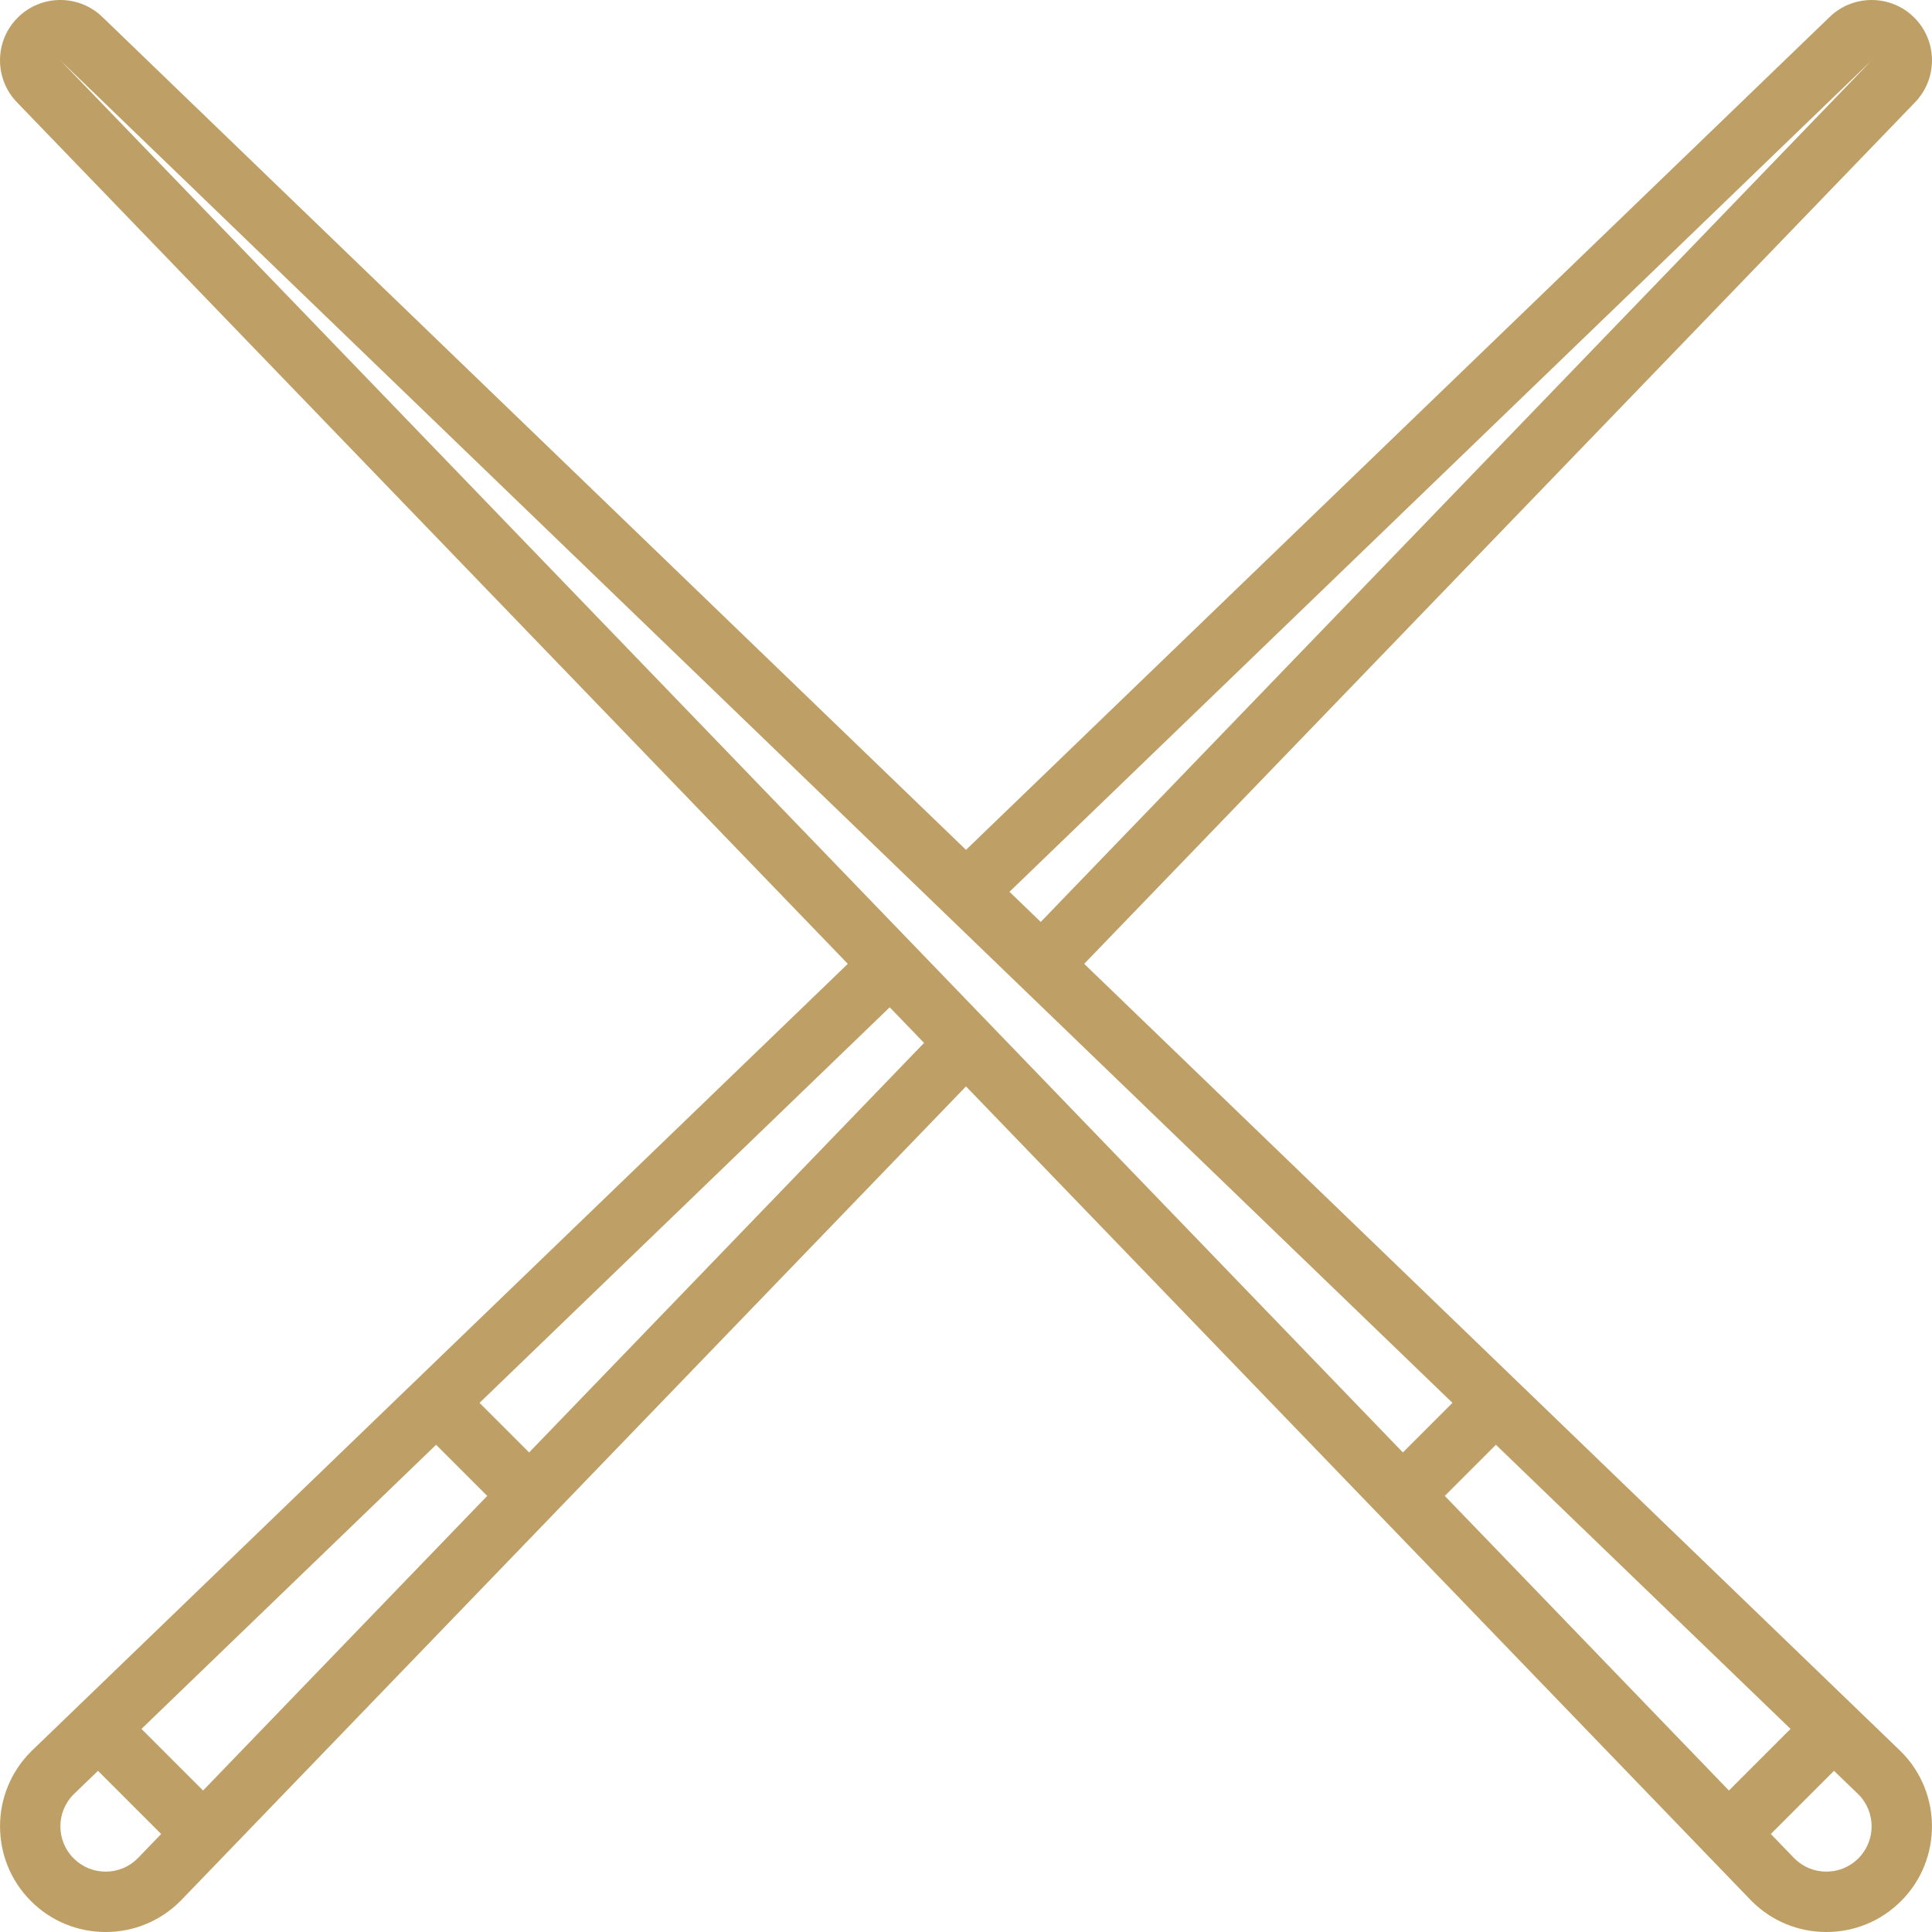 <?xml version="1.0" encoding="iso-8859-1"?>
<!-- Generator: Adobe Illustrator 17.1.0, SVG Export Plug-In . SVG Version: 6.00 Build 0)  -->
<!DOCTYPE svg PUBLIC "-//W3C//DTD SVG 1.1//EN" "http://www.w3.org/Graphics/SVG/1.1/DTD/svg11.dtd">
<svg xmlns="http://www.w3.org/2000/svg" xmlns:xlink="http://www.w3.org/1999/xlink" version="1.1" id="Capa_1" x="0px" y="0px" viewBox="0 0 511.992 511.992" style="enable-background:new 0 0 511.992 511.992;" xml:space="preserve" width="512px" height="512px">
<path d="M503.691,464.092L287.317,255.424L507.37,27.245c6.178-6.243,6.158-16.348-0.061-22.567  c-6.218-6.217-16.322-6.237-22.566-0.06l-228.747,220.6L27.248,4.617C21.005-1.559,10.9-1.539,4.682,4.679  c-6.218,6.218-6.238,16.322-0.061,22.566l220.053,228.18L8.3,464.092c-0.035,0.033-0.069,0.067-0.104,0.102  c-10.917,10.917-10.917,28.681,0,39.598c5.289,5.289,12.32,8.201,19.799,8.201c7.479,0,14.511-2.913,19.799-8.201  c0.034-0.034,0.068-0.069,0.101-0.104l208.1-215.785l208.1,215.785c0.033,0.035,0.067,0.069,0.102,0.104  c5.289,5.289,12.32,8.201,19.799,8.201c7.479,0,14.511-2.913,19.799-8.201c10.917-10.917,10.917-28.681,0-39.598  C503.76,464.159,503.726,464.125,503.691,464.092z M382.879,396.423l13.548-13.548l78.077,75.296l-16.328,16.328L382.879,396.423z   M495.892,16.094c0.035-0.033,0.07-0.068,0.104-0.102c-0.034,0.034-0.068,0.068-0.102,0.104L275.801,244.318l-8.281-7.986  L495.892,16.094z M15.997,15.992c0.034,0.034,0.068,0.068,0.103,0.101l368.808,355.673l-13.137,13.137L16.097,16.096  C16.064,16.061,16.031,16.027,15.997,15.992z M53.817,474.499l-16.328-16.328l78.077-75.296l13.548,13.548L53.817,474.499z   M27.996,495.992c-3.205,0-6.219-1.248-8.485-3.515c-4.664-4.665-4.679-12.244-0.043-16.927l6.503-6.271l16.739,16.739l-6.273,6.504  C34.174,494.761,31.18,495.992,27.996,495.992z M140.221,384.904l-13.137-13.137l108.697-104.826l9.101,9.437L140.221,384.904z   M492.48,492.477c-2.266,2.267-5.279,3.515-8.485,3.515c-3.184,0-6.179-1.231-8.44-3.47l-6.273-6.504l16.739-16.739l6.504,6.273  C497.16,480.235,497.145,487.814,492.48,492.477z" fill="#BEA066"/>
<g>
</g>
<g>
</g>
<g>
</g>
<g>
</g>
<g>
</g>
<g>
</g>
<g>
</g>
<g>
</g>
<g>
</g>
<g>
</g>
<g>
</g>
<g>
</g>
<g>
</g>
<g>
</g>
<g>
</g>
</svg>
